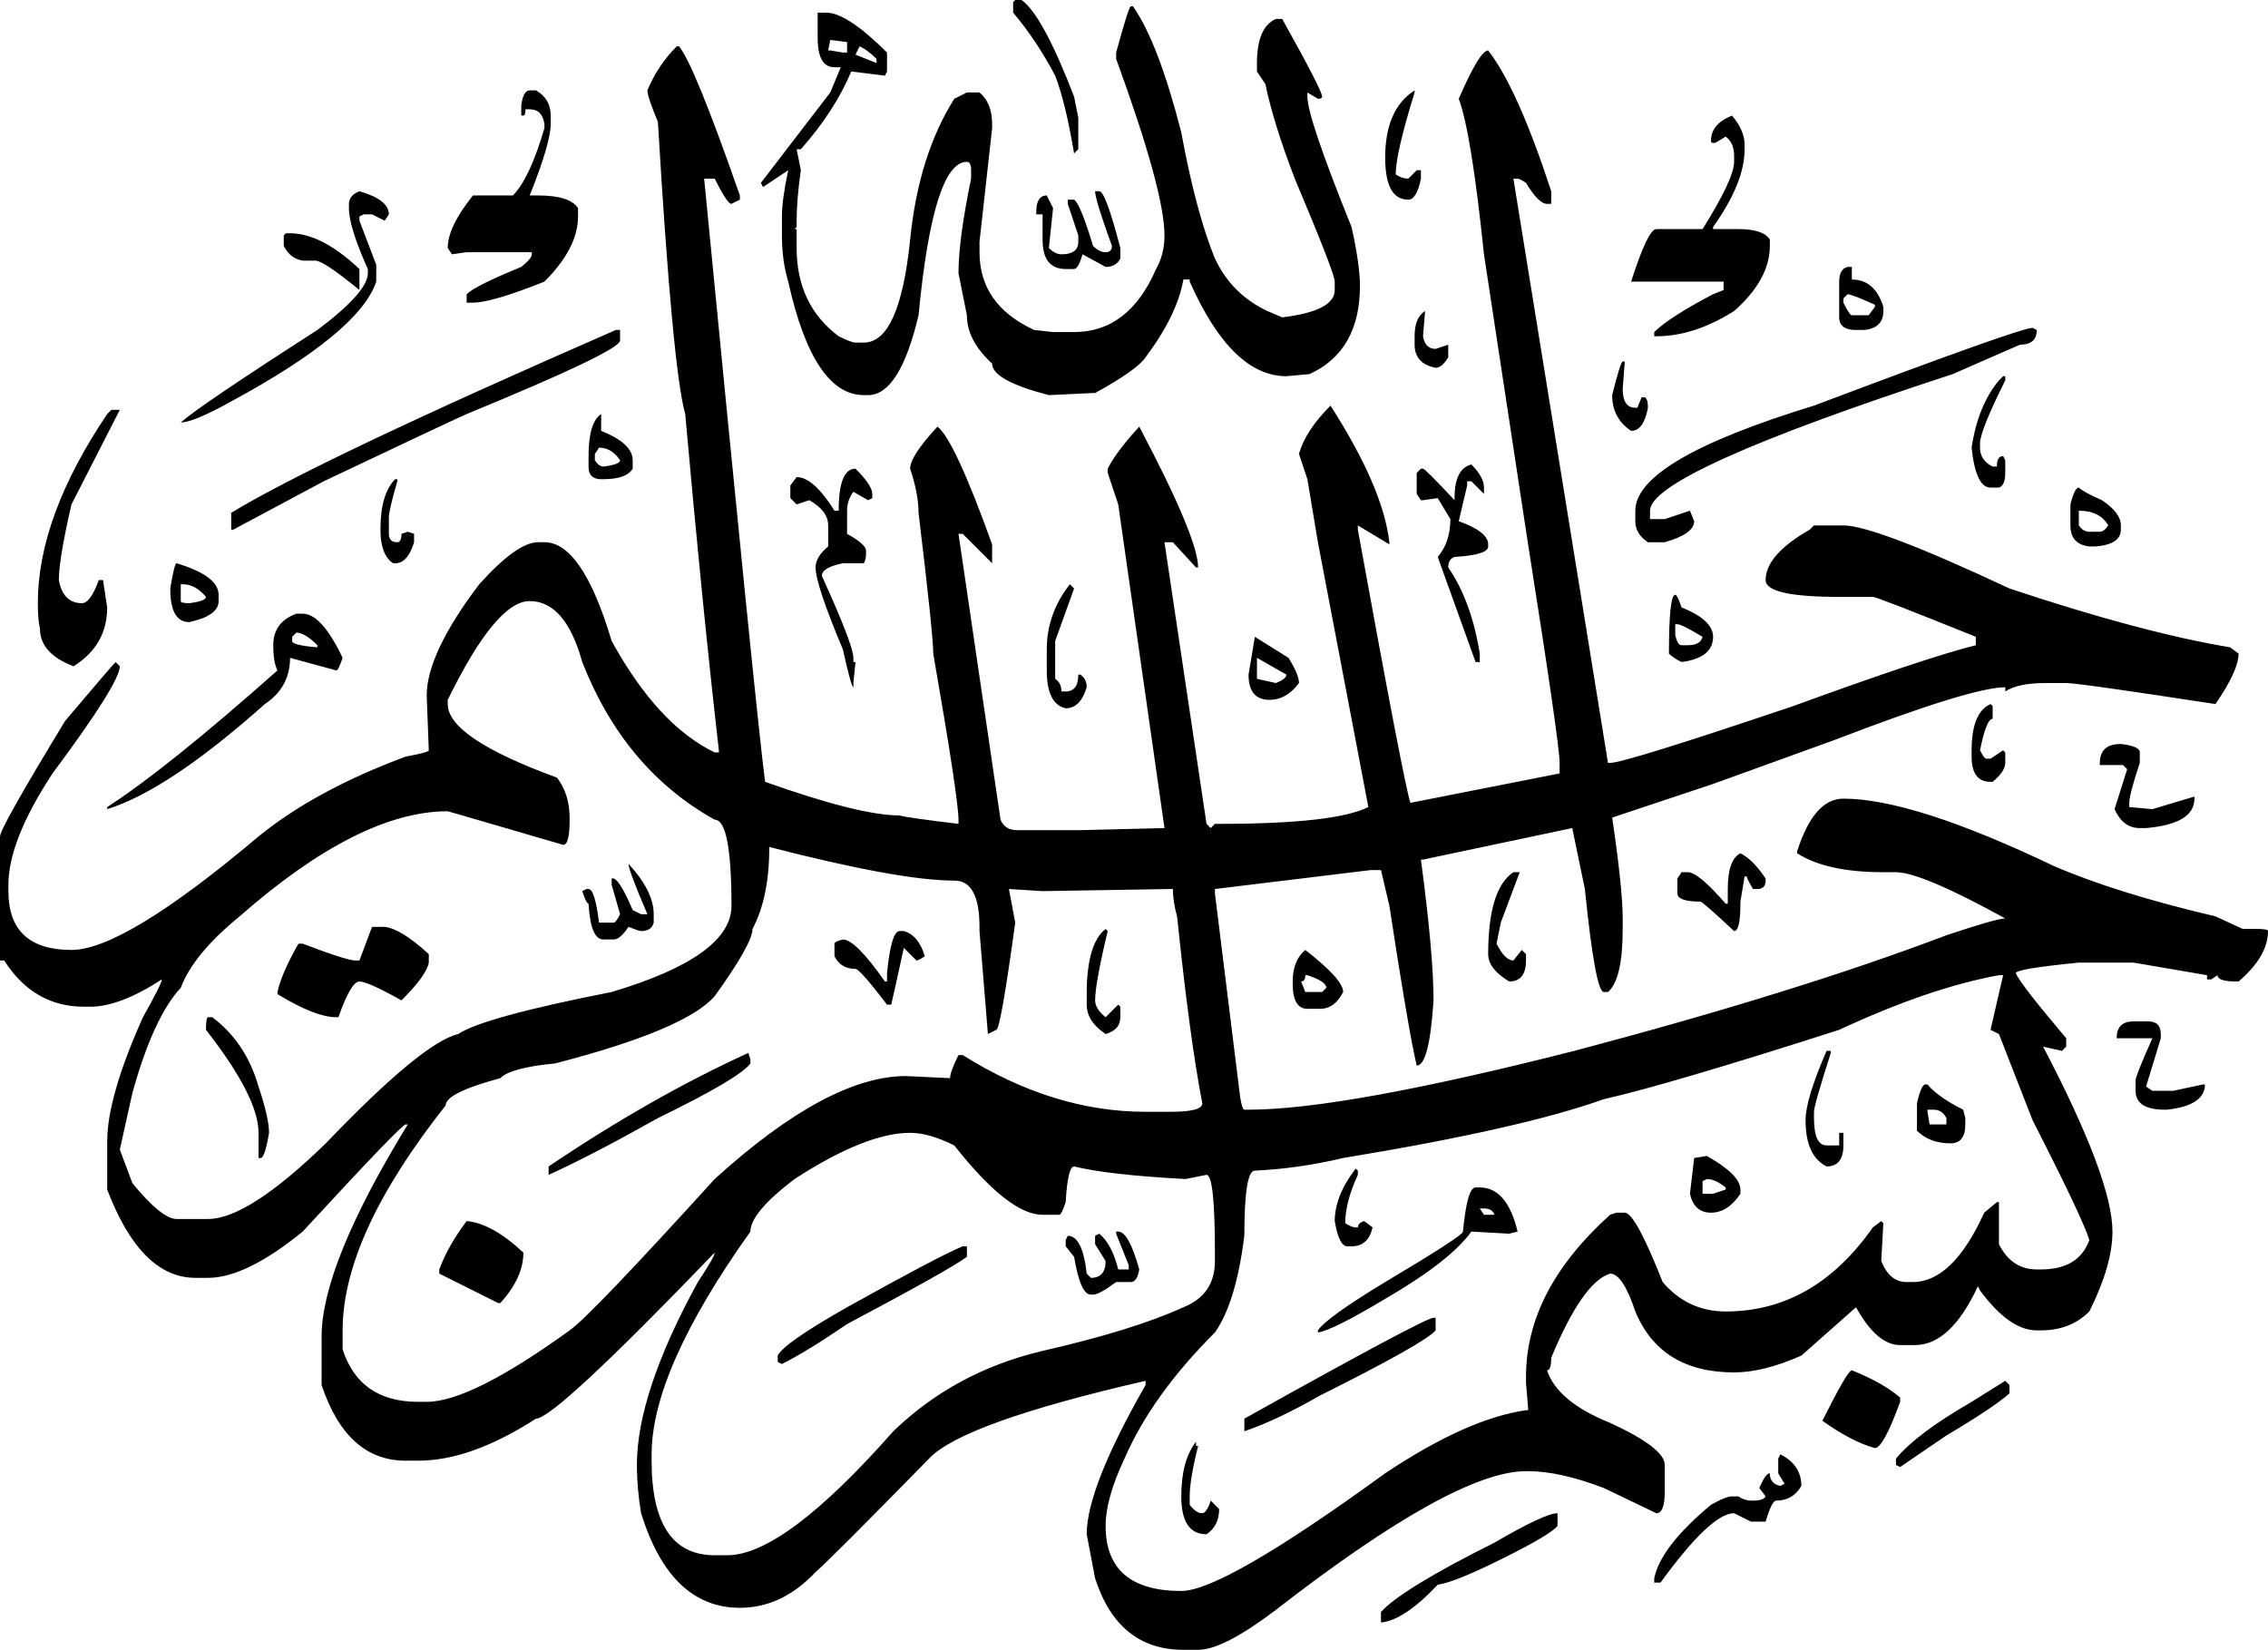 <?xml version="1.0" encoding="utf-8"?>
<!-- Generator: Adobe Illustrator 13.0.0, SVG Export Plug-In . SVG Version: 6.00 Build 14948)  -->
<!DOCTYPE svg PUBLIC "-//W3C//DTD SVG 1.1//EN" "http://www.w3.org/Graphics/SVG/1.1/DTD/svg11.dtd">
<svg version="1.1" id="Layer_1" xmlns="http://www.w3.org/2000/svg" xmlns:xlink="http://www.w3.org/1999/xlink" x="0px" y="0px"
	 width="431.6px" height="314px" viewBox="0 0 431.6 314" enable-background="new 0 0 431.6 314" xml:space="preserve">
<g>
	<path d="M128.8,8.8h0.4c1.862,2.138,5.731,11.6,11.6,28.4V38l-1.6,0.8c-0.538,0-1.6-1.6-3.2-4.8h-2
		c6.663,68.538,10.531,106.8,11.6,114.8c12,4.269,20.531,6.4,25.6,6.4c0.8,0.262,4.531,0.8,11.2,1.6V156c0-2.663-1.6-13.2-4.8-31.6
		c0-2.4-0.938-11.331-2.8-26.8c0-2.4-0.537-5.2-1.6-8.4c0-1.6,1.731-4.263,5.2-8c2.131,1.6,5.6,9.068,10.4,22.4v2.4v0.4v0.8
		l-5.6-5.6h-0.8l8,54.4c0.531,1.331,1.6,2,3.2,2h12l16-0.398L212.8,96l-2-6v-0.8c1.063-2.131,3.063-4.8,6-8
		c7.463,14.137,11.2,23.069,11.2,26.8h-0.399l-4.4-4.8h-0.801h-0.799l8,53.6l0.799,0.802l0.801-0.802h0.8
		c14.662,0,24.131-1.068,28.399-3.2l-9.602-50.4l-2-12l-1.6-4.8c0.801-2.931,2.801-6,6-9.2c6.662,10.4,10.4,19.068,11.199,26v0.4
		l-6-3.6v0.8c5.862,32.269,9.201,49.6,10,52l28.399-5.6v-2c0-2.4-2-16.263-6-41.6l-8.397-55.2
		c-1.601-15.462-3.199-25.331-4.799-29.6c2.662-6.131,4.53-9.2,5.6-9.2c3.73,4.8,7.73,13.737,12,26.8v2v0.4h-0.801
		c-1.068,0-2.398-1.331-4-4c-0.799-0.531-1.336-0.8-1.601-0.8H288l18,111.2h0.399c1.861,0,13.462-3.6,34.8-10.8
		c16.801-6.131,28.399-10,34.801-11.6v-1.6c-12.538-5.063-19.069-7.6-19.601-7.6H350c-9.338,0-14-1.063-14-3.2
		c0-3.2,2.799-6.4,8.399-9.6l0.8-0.8h5.6c4,0,14.532,4,31.602,12c16.8,5.6,30.8,9.337,42,11.2l1.601,1.2
		c0,2.138-1.469,5.337-4.4,9.6c-17.338-2.663-26.8-4-28.399-4h-4c-3.469,0-6,0.538-7.601,1.6v-0.8c-4.269,0-15.067,3.338-32.399,10
		L326,149.2l-19.201,6.4c1.332,9.063,2,15.462,2,19.2v2c0,6.4-0.938,10.4-2.799,12h-0.8c-1.068,0-2.27-6.536-3.601-19.6L299.2,157.6
		l-28.4,6h-0.4c1.602,12,2.399,20.932,2.399,26.799c-0.536,8.265-1.6,12.4-3.198,12.4c-1.068-4.537-2.802-14.668-5.201-30.4
		l-1.601-6.799h-2l-29.601,3.601v0.8L236,208.8c0.263,1.601,0.531,2.4,0.799,2.4h0.802c12,0,32.662-3.738,61.999-11.2
		c28.263-7.469,51.862-14.8,70.801-22c6.399-2.139,10.132-3.2,11.199-3.2c-10.669-5.868-17.6-8.8-20.8-8.8H358.4
		c-7.2,0-12.669-1.2-16.399-3.602V162c2.131-6.669,5.063-10,8.799-10c8.801,0,22.132,4.263,40.001,12.8
		c8,3.464,18.264,6.662,30.8,9.601l5.2,2.399h2.8c1.331,0,2,0.132,2,0.4c0,3.198-1.868,6.399-5.6,9.6h-0.4
		c-2.399,0-3.6-0.399-3.6-1.198l-1.2,0.799H420v-0.799l-14-2.4h-10.4c-8,0.8-12,1.463-12,2c0.531,1.331,3.731,5.463,9.601,12.4v1.6
		l-0.8,0.8l-3.601-0.8c8.8,16.8,13.2,28.531,13.2,35.199c0,4.264-1.469,9.332-4.4,15.201c-2.399,2.398-5.469,3.6-9.199,3.6H387.6
		c-3.469,0-7.067-2.537-10.8-7.6L376.4,244.8c-3.47,7.464-7.47,11.2-12,11.2H361.6c-2.938,0-5.737-2.398-8.399-7.2l-10.4,9.2
		c-4.799,2.132-9.067,3.2-12.799,3.2c-9.338,0-15.601-3.869-18.801-11.601c-1.601-4.801-3.199-7.201-4.8-7.201
		c-3.47,1.063-7.2,6.4-11.2,16c0,1.602-0.27,2.4-0.801,2.4c1.332,4,5.332,7.332,12.001,10c6.931,3.2,10.398,5.863,10.398,8v5.2
		c0,2.663-0.537,4-1.6,4l-10-4.8c-5.601-2.139-10.4-3.2-14.4-3.2h-0.399c-9.068,0-24.938,8.8-47.601,26.399
		C236.131,311.462,231.2,314,228,314h-2.8c-8.27,0-13.869-4.538-16.8-13.602L206.8,292c0-5.868,3.731-15.337,11.201-28.398V262.8
		c-23.201,5.332-36.938,10.263-41.201,14.802c-12.537,12.799-19.737,20-21.6,21.6c-4.269,4.531-9.069,6.8-14.4,6.8
		c-8.8,0-15.068-6-18.8-18c-0.538-3.2-0.8-6.269-0.8-9.2c0-9.068,3.862-20.668,11.6-34.8c2.131-3.2,3.2-5.069,3.2-5.601
		c-20.269,21.062-31.6,31.6-34,31.6c-8.269,5.331-15.737,8-22.4,8h-2.4c-7.469,0-12.8-4.8-16-14.398v-4V254.4
		c0-9.068,5.462-22.537,16.4-40.399h-0.4c-0.538,0-7.069,6.8-19.6,20.399c-7.2,5.863-13.2,8.801-18,8.801h-2.4
		c-6.938,0-12.538-5.6-16.8-16.801v-2.799v-6.4c0-5.6,2.263-13.469,6.8-23.6c2.4-4.271,3.6-6.67,3.6-7.201
		c-5.337,3.463-9.869,5.201-13.6,5.201H16c-6.4,0-11.469-2.938-15.2-8.802H0v-23.6c0-1.068,4.131-8.4,12.4-22
		c5.863-6.932,9.063-10.663,9.6-11.2l0.8,0.8c0,2.138-4.269,8.938-12.8,20.4c-5.6,8.531-8.4,15.6-8.4,21.198v1.201
		c0,7.463,4,11.199,12,11.199c6.663,0,18.531-7.199,35.6-21.6c7.2-5.863,16.531-10.932,28-15.2c2.931-0.531,4.4-0.931,4.4-1.2
		l-0.4-10.4c0-5.331,3.331-12.4,10-21.2c4.8-5.332,8.531-8,11.2-8h1.2c4.8,0,9.063,6.269,12.8,18.8
		c5.863,10.669,12.4,17.737,19.6,21.2h0.8v-0.4c-2.137-18.662-4.269-40-6.4-64c-1.6-5.6-3.337-24.131-5.2-55.6c-1.338-3.2-2-5.2-2-6
		C124.531,14,126.4,11.2,128.8,8.8z M21.2,78H22h0.8l-9.2,18c-1.6,6.938-2.4,11.737-2.4,14.4c0.531,2.938,2,4.4,4.4,4.4
		c1.063,0,2.131-1.462,3.2-4.4h0.8l0.8,5.2c0,4.8-2.137,8.538-6.4,11.2c-4.269-1.6-6.4-4-6.4-7.2c-0.269-1.063-0.4-2.663-0.4-4.8
		c0-10.931,4.4-22.931,13.2-36L21.2,78z M57.6,116.8c2.4,0,4.931,2.8,7.6,8.4c-0.538,1.6-0.938,2.4-1.2,2.4l-8.8-2.4
		c0,3.737-1.6,6.668-4.8,8.8c-12.269,10.938-22.269,17.6-30,20v-0.4c7.462-4.8,18.263-13.462,32.4-26
		c-0.537-1.063-0.8-2.663-0.8-4.8c0-2.931,1.462-4.931,4.4-6H57.6z M85.2,134c0,4.269,6.931,8.938,20.8,14
		c1.6,2.138,2.4,4.669,2.4,7.6v0.4c0,3.2-0.4,4.8-1.2,4.8L88,155.2l-2.8-0.8c-11.2,0-24.4,6.663-39.6,20
		c-5.869,4.8-9.6,9.33-11.2,13.6c-3.469,3.73-6.538,10.398-9.2,20l-2.4,10.8l2.4,6.4c3.731,4.53,6.531,6.8,8.4,6.8h6
		c5.063,0,12.531-4.8,22.4-14.398c12.263-12.802,20.663-19.74,25.2-20.802c3.2-2.137,12.931-4.8,29.2-8
		c15.2-4.536,22.8-10,22.8-16.399c0-10.938-1.069-16.399-3.2-16.399c-11.469-6.4-19.869-16.4-25.2-30
		c-2.137-7.731-5.469-11.6-10-11.6c-4.269,0-9.469,6.269-15.6,18.8V134L85.2,134z M33.6,107.2c5.331,1.6,8,3.6,8,6v1.2
		c0,1.869-1.869,3.2-5.6,4c-2.4,0-3.6-2.131-3.6-6.4C32.931,108.8,33.331,107.2,33.6,107.2z M68.4,36.4
		c3.731,1.069,5.6,2.538,5.6,4.4L73.2,42l-2.4-1.2h-1.6l-0.8,0.4V42l3.2,8.4v3.2C69.462,60,60.263,67.6,44,76.4
		c-4.8,2.669-8,4-9.6,4c2.4-2.131,11.063-8,26-17.6C66.8,58,70,54.4,70,52v-0.8c-2.4-5.332-3.6-9.2-3.6-11.6v-0.8
		C66.4,37.737,67.063,36.938,68.4,36.4z M34.8,111.2h-0.4v3.2c0,0.269,0.531,0.4,1.6,0.4c2.131-0.262,3.2-0.662,3.2-1.2
		C37.862,112,36.4,111.2,34.8,111.2z M39.6,193.602h0.8c4.263,3.198,7.2,7.6,8.8,13.198c1.331,4,2,6.933,2,8.802
		c-0.538,3.198-1.069,4.799-1.6,4.799h-0.4v-0.799V218v-2.398c0-4.539-3.338-11.069-10-19.602
		C39.2,194.398,39.331,193.602,39.6,193.602z M118,62.8v0.4v1.6c0,1.338-9.737,6-29.2,14c-2.4,1.069-11.469,5.338-27.2,12.8
		l-17.2,9.2H44V100v-2.4c10.931-6.663,35.331-18.263,73.2-34.8H118z M70.8,176.398h2.4c2.131,0.265,4.931,2,8.4,5.201v1.601
		c-0.269,1.6-2,4-5.2,7.198c-4.269-2.398-6.938-3.6-8-3.6c-1.069,0-2.4,2.264-4,6.801H64c-2.669,0-6.4-1.469-11.2-4.399v-0.4
		c0.531-2.399,1.863-5.469,4-9.198h0.8c5.6,2.131,8.931,3.198,10,3.198h0.8L70.8,176.398z M54.4,44.4h0.8c4,0,8.4,2.269,13.2,6.8v2
		v2c-4.538-3.731-7.337-5.6-8.4-5.6h-2.4c-1.6-0.263-2.8-1.2-3.6-2.8v-2L54.4,44.4z M56.4,120.4l-0.8,0.8v0.8
		c0,0.538,1.6,0.938,4.8,1.2v-0.4C58.8,121.2,57.462,120.4,56.4,120.4z M146.4,161.2c0,6.399-1.069,11.6-3.2,15.6
		c0,1.863-2.4,6.132-7.2,12.802c-3.737,4.262-13.869,8.53-30.4,12.799c-5.6,0.531-9.069,1.463-10.4,2.801
		c-6.938,1.861-10.4,3.6-10.4,5.199c-13.069,16.531-19.6,30.8-19.6,42.8v3.6c2.131,6.662,6.931,10,14.4,10h1.6
		c5.6,0,14.662-4.536,27.2-13.6c2.663-1.869,11.863-11.47,27.6-28.802c14.4-13.067,26.531-19.6,36.4-19.6l8.4,0.4
		c0-0.801,0.531-2.27,1.6-4.4h0.8c11.462,7.2,23.063,10.801,34.8,10.801h4.799c4,0,6-0.537,6-1.601
		c-1.6-8.269-3.198-20.138-4.799-35.601c-0.538-1.869-0.801-3.601-0.801-5.199h-0.4l-24.399,0.4l-6.4-0.4l1.2,6.4
		c-1.869,13.6-3.069,20.398-3.6,20.398l-1.6,0.8l-1.6-19.601v-0.801c0-5.867-1.6-8.799-4.8-8.799
		C174.663,167.602,162.931,165.462,146.4,161.2z M75.2,91.2h0.4v0.4c-1.069,3.737-1.6,6-1.6,6.8v3.2c0,1.069,0.531,1.6,1.6,1.6
		c0.531,0,0.8-0.531,0.8-1.6l1.2-0.4l1.2,0.4v1.6c-0.8,2.668-2,4-3.6,4h-0.4c-1.6-1.063-2.4-3.2-2.4-6.4
		C72.4,96.269,73.331,93.069,75.2,91.2z M88.8,232.398c3.2,0.265,6.8,2.265,10.8,6c0,3.201-1.469,6.4-4.4,9.602h-0.4l-11.2-5.602
		V241.6C84.663,238.663,86.4,235.602,88.8,232.398z M100.8,17.2h1.2c1.862,1.068,2.8,2.668,2.8,4.8v1.6c0,2.4-1.337,6.938-4,13.6
		h1.6c4,0,6.531,0.8,7.6,2.4v1.6c0,4-2.138,8.137-6.4,12.4c-6.669,2.668-11.2,4-13.6,4h-1.2V56c1.063-1.063,4.531-2.8,10.4-5.2
		c1.331-1.063,2-1.862,2-2.4V48H88.8L86,48.4l-0.8-1.2c0-2.663,1.6-6,4.8-10h7.6c2.131-2.131,4.131-6.4,6-12.8v-0.8
		c-0.269-1.863-1.2-2.8-2.8-2.8H100c0,0.8-0.138,1.2-0.4,1.2h-0.4v-2C99.462,18.138,100,17.2,100.8,17.2z M142.4,200.398l0.4,1.201
		v0.799c-1.337,1.863-7.2,5.332-17.6,10.4c-8.538,4.801-15.469,8.4-20.8,10.801v-0.8V222C117.462,213.2,130.131,206,142.4,200.398z
		 M119.6,164.398c3.2,3.463,4.8,6.664,4.8,9.602v1.602c-0.269,1.063-1.069,1.6-2.4,1.6c-0.269,0-1.069-0.27-2.4-0.801
		c-1.069,1.601-2,2.399-2.8,2.399h-2c-1.6,0-2.537-2.269-2.8-6.8c-0.269,0-0.669-0.8-1.2-2.398l0.8-0.4h0.4c0.8,0,1.462,2.131,2,6.4
		h0.4h2.4c0.263,0,0.663-0.539,1.2-1.602l-1.6-5.602V167.2h0.4c0.8,0.262,2,2.262,3.6,6l1.6,0.8h1.2
		C120.8,168.398,119.6,165.2,119.6,164.398z M114.4,78.8v0.8V82c4,1.6,6,3.469,6,5.6v1.6c-0.8,1.337-2.668,2-5.6,2h-0.4
		c-1.6,0-2.4-0.8-2.4-2.4v-0.4v-0.8v-0.8C112,82.538,112.8,79.869,114.4,78.8z M114,85.2l-0.8,1.2v1.2c0.531,0.8,1.063,1.2,1.6,1.2
		c2.131-0.262,3.2-0.662,3.2-1.2C116.931,86,115.6,85.2,114,85.2z M124,276.8v1.2c0,12,4,18,12,18h2.4
		c7.2,0,17.731-7.868,31.6-23.602c7.731-7.469,17.063-12.537,28-15.198c11.731-2.669,20.799-5.47,27.2-8.4c4-1.6,6-4.536,6-8.8
		v-1.602c0-9.867-0.537-14.799-1.6-14.799l-4,0.799c-9.87-0.537-16.938-1.336-21.201-2.398c-0.8,0-1.337,2.264-1.6,6.8
		c-0.537,1.601-0.938,2.4-1.2,2.4h-3.2c-4.269,0-9.869-4.4-16.8-13.2c-3.2-1.602-6-2.398-8.4-2.398c-5.6,0-12.938,2.93-22,8.799
		c-5.6,4.264-8.4,7.601-8.4,10C130.263,252,124,266.132,124,276.8z M215.2,1.2h0.4c3.199,4.537,6.262,12.537,9.199,24
		c1.863,10.137,4,18.137,6.4,24c2.131,4.537,5.463,7.869,10,10L244,60.4c6.662-0.8,10-2.531,10-5.2v-1.6
		c0-1.063-2.538-7.6-7.601-19.6c-2.67-6.931-4.539-12.931-5.602-18l-1.6-2.4V12c0-4.531,1.199-7.331,3.6-8.4H244
		c5.063,9.069,7.601,14,7.601,14.8c0,0.269-0.271,0.4-0.802,0.4l-2-1.2v0.8c0,2.669,2.802,10.938,8.4,24.8
		c1.063,4.8,1.6,8.537,1.6,11.2c0,8.269-3.198,13.869-9.6,16.8l-4.4,0.4c-6.938,0-13.067-6-18.399-18v-0.4H225.2
		c-0.801,4.537-3.2,9.469-7.2,14.8c-1.069,1.6-4.269,3.869-9.601,6.8H208l-8.4,0.4c-7.2-1.863-10.8-3.863-10.8-6
		c-3.2-2.932-4.8-6-4.8-9.2l-1.6-8c0-4.263,0.8-10.263,2.4-18v-1.6c0-1.063-0.269-1.6-0.8-1.6c-4.269,0-7.337,9.738-9.2,29.2
		c-2.4,10.138-5.6,15.2-9.6,15.2h-0.8c-6.4,0-11.2-7.2-14.4-21.6c-0.8-2.663-1.2-5.6-1.2-8.8v-3.6c0-2.131,0.4-5.063,1.2-8.8
		l-4.8,3.2l-0.4-0.8L158,17.6l2-4.8h-1.2c-2.137,0-3.2-1.862-3.2-5.6v-2V3.6V2.4h1.6c2.662,0,6.531,2.538,11.6,7.6v2v1.6l-0.4,0.8
		l-6.4-0.8c-2.138,5.069-5.337,10-9.6,14.8h-0.8l0.8,4c-0.538,3.738-0.8,6.938-0.8,9.6v1.2l-0.4,0.4h0.4v3.6
		c0,7.2,2.663,12.8,8,16.8c1.6,0.8,2.663,1.2,3.2,1.2h1.6c4.531,0,7.462-6.531,8.8-19.6c1.063-10.663,3.862-19.6,8.4-26.8l2.4-1.2
		h2.4c1.6,1.337,2.4,3.337,2.4,6v0.8L186.4,46v2c0,6.669,3.462,11.6,10.4,14.8l3.6,0.4h4c6.931,0,12.132-4,15.601-12
		c1.063-1.863,1.6-4,1.6-6.4c0-5.6-3.067-16.8-9.2-33.6V10C214,4.138,214.931,1.2,215.2,1.2z M184,237.2v0.399v1.601
		c-2.138,1.6-9.737,5.862-22.8,12.8c-5.069,3.462-9.2,6-12.4,7.602l-0.8-0.4V258c0.8-1.602,5.2-4.669,13.2-9.2
		c11.462-6.399,18.8-10.269,22-11.6H184z M162.8,89.2c2.131,2.137,3.2,3.737,3.2,4.8v0.8l-0.8,0.4l-2.8-1.6
		c-0.8,1.069-1.2,2.269-1.2,3.6v4.4c2.4,1.337,3.6,2.4,3.6,3.2v0.8c0,0.538-0.137,1.069-0.4,1.6h-4c-2.668,0.537-4,1.337-4,2.4
		c4,8.8,6,14,6,15.6v0.8h0.4l-0.4,4v0.8c-0.269,0-0.938-2.4-2-7.2c-3.469-8.263-5.2-13.462-5.2-15.6c0-1.331,0.8-2.663,2.4-4v-4
		c0-1.862-1.2-3.462-3.6-4.8l-2.4,0.8l-1.2-1.2v-2.4l1.2-1.6c2.131,0,4.531,2.138,7.2,6.4h0.8C159.6,91.869,160.663,89.2,162.8,89.2
		z M158,7.6l-0.4,2h0.4l2.4,0.4h0.8V8L158,7.6z M171.2,177.2h0.8c1.862,0.53,3.2,2.131,4,4.8c-0.8,0.531-1.337,0.8-1.6,0.8
		L172,180.4c-1.337,6.132-2.138,9.731-2.4,10.801h-0.8c-3.469-4.537-5.469-6.801-6-6.801c-1.869,0-3.2-0.799-4-2.399v-2.399
		c0-0.27,0.531-0.537,1.6-0.801c1.6,0,4.263,2.662,8,8h0.4v-1.6C169.331,179.861,170.131,177.2,171.2,177.2z M163.6,8.8l-0.8,1.6
		l4,1.6v-0.8C165.731,10.138,164.663,9.337,163.6,8.8z M193.2,0h1.2c2.663,1.869,6,8,10,18.4l0.8,4v6l-0.8,0.8
		c-1.069-6.4-2.269-11.332-3.6-14.8c-2.4-4.531-5.068-8.531-8-12V1.2V0.4L193.2,0z M213.2,47.2v2c-0.538,1.068-1.469,1.6-2.8,1.6
		l-4.4-2.4c-0.538,1.869-1.069,2.8-1.6,2.8h-1.6c-2.938,0-4.4-1.863-4.4-5.6v-4.8H198h-0.8v-0.4c0-2.131,0.662-3.2,2-3.2l1.2,2.4
		l-0.8,7.6c0.8,0.8,1.6,1.2,2.4,1.2c2.131,0,3.2-0.8,3.2-2.4v-1.2l-2-6V38h1.2c0.8,0.538,2,3.469,3.6,8.8c0.8,0.8,1.6,1.2,2.4,1.2
		c0.8,0,1.2-0.4,1.2-1.2c-2.138-5.862-3.2-9.331-3.2-10.4h0.8C210,36.4,211.331,40,213.2,47.2z M203.6,111.2l0.8,0.8l-3.6,10v7.2
		c0.8,0.537,1.2,1.337,1.2,2.4h0.8c1.6,0,2.4-1.063,2.4-3.2h0.4c0.8,0.538,1.2,1.337,1.2,2.4c-0.8,2.669-2.137,4-4,4
		c-2.4-0.531-3.6-2.931-3.6-7.2v-4C199.2,119.069,200.663,114.938,203.6,111.2z M212.4,234.398h0.4c1.332,0,2.663,2.4,4,7.201
		c-0.268,1.601-0.8,2.4-1.6,2.4h-0.4h-2.4c-2.137,1.602-3.6,2.398-4.4,2.398h-0.4c-1.337,0-2.4-2.398-3.2-7.198l-1.6-2V236l0.4-0.8
		c1.862,0,3.063,2.399,3.6,7.198l0.8,0.802c1.862,0,2.8-1.068,2.8-3.2l-2-3.2v-1.6l0.8-0.4c1.6,1.332,2.8,3.601,3.6,6.802h2V240.8
		l-2.4-6V234.398L212.4,234.398z M210.4,176.8l0.4,0.4c-1.6,6.661-2.4,11.063-2.4,13.198c0,1.063,0.663,2.133,2,3.201l2.4-2.399
		l0.4,0.399v2c0,1.601-0.938,2.662-2.8,3.199c-2.4-1.6-3.6-3.469-3.6-5.6v-2C206.8,182.8,208,178.663,210.4,176.8z M210.4,290.398
		c0,8.265,4.8,12.4,14.399,12.4c5.332,0,18.265-7.469,38.802-22.4c10.399-6.938,19.33-10.938,26.799-12h0.399V268l-0.399-4.8V262
		c0-10.938,5.332-21.2,16.001-30.8l1.199-0.4h1.601c1.332,0,3.73,4.4,7.2,13.2c3.199,3.73,7.199,5.602,12,5.602
		c11.199,0,20.53-5.338,28-16l1.601-1.201l0.399,0.399L358,240c1.063,2.663,2.662,4,4.8,4h1.2c5.063,0,9.6-4.398,13.6-13.2l2.4-2
		h0.399v8c1.601,3.2,4,4.802,7.199,4.802h0.801c4.8,0,7.861-1.869,9.199-5.602c-0.8-2.669-4.399-10.27-10.8-22.8l-6.399-16.4
		l-1.601-0.8l2.399-10.398h-0.8c-8.801,1.6-18.938,5.063-30.399,10.398c-21.601,6.932-36.538,11.331-44.801,13.2
		c-10.4,3.729-26.938,7.463-49.6,11.198c-5.601,1.332-11.201,2.133-16.802,2.4c-1.337,0-2,4.131-2,12.4
		c-1.067,8.531-2.938,14.662-5.6,18.4c-8,8-13.737,16-17.2,24C211.6,282.663,210.4,286.932,210.4,290.398z M227.601,274.398v0.802
		H228c-1.069,4.262-1.601,7.463-1.601,9.6v1.601c0.8,1.063,1.601,1.601,2.398,1.601c0.531,0,1.063-0.8,1.602-2.399l1.601,1.601
		c0,2.131-0.801,3.729-2.399,4.8c-3.201,0-4.802-2.398-4.802-7.199C224.799,280.264,225.731,276.8,227.601,274.398z M272.799,250.8
		h0.4v2.4c-1.339,1.6-8.668,5.729-22,12.399c-5.601,3.199-10.4,5.463-14.4,6.799V270C259.731,257.2,271.731,250.8,272.799,250.8z
		 M238.799,121.2l6.4,4c1.331,2.137,2,3.737,2,4.8c-1.601,2.138-3.47,3.2-5.601,3.2c-2.668,0-4-1.6-4-4.8L238.799,121.2z
		 M239.2,129.2l3.6,0.8c1.332-0.531,2-1.063,2-1.6l-5.6-3.2V129.2z M248.399,180.8c4.801,3.731,7.201,6.4,7.201,8
		c-1.068,2.132-2.537,3.2-4.4,3.2h-2.4c-1.867,0-2.799-1.602-2.799-4.8v-0.4C246,184.132,246.799,182.132,248.399,180.8z
		 M248.399,185.602c0,0.799-0.269,1.198-0.799,1.198l0.799,2h3.201l0.799-0.8c0-0.8-1.199-1.602-3.601-2.398H248.399z M280.799,226
		h0.802c3.463,0,5.861,2.8,7.198,8.398l-1.6,0.4l-7.199-0.4c-2.67,3.732-8.14,8-16.399,12.802c-6.67,4-10.938,6.131-12.802,6.399
		V253.2c1.063-1.601,5.332-4.669,12.802-9.2c9.861-5.868,14.799-9.068,14.799-9.602C278.931,228.8,279.731,226,280.799,226z
		 M258,222.398l0.399,0.4v0.801c-1.602,3.463-2.399,6.531-2.399,9.199c0.799,0.531,1.462,0.801,2,0.801h0.399
		c0-0.537,0.398-0.938,1.199-1.201l1.601,1.201c-0.537,2.399-1.869,3.601-4,3.601h-0.8c-1.069,0-1.868-1.601-2.399-4.802
		C254,229.2,255.331,225.861,258,222.398z M296.399,288v0.8v1.601c-0.799,1.063-4.137,3.063-10,6
		c-6.398,3.201-10.668,4.932-12.799,5.201c-4.271,4.53-7.869,6.93-10.802,7.198v-2c2.663-2.938,9.863-7.338,21.601-13.198
		C290.799,289.861,294.799,288,296.399,288z M269.2,17.2v0.4c-2.4,7.737-3.6,12.938-3.6,15.6c0.799,0.537,1.6,0.8,2.399,0.8
		l1.601-1.6h0.799V34c-0.537,2.669-1.336,4-2.398,4c-2.938,0-4.4-2.663-4.4-8C263.601,23.869,265.462,19.6,269.2,17.2z M271.2,59.2
		l-0.4,4.8c0.264,1.6,1.063,2.4,2.4,2.4l2.4-0.8V68c-0.802,1.337-1.601,2-2.4,2c-2.668-0.531-4-2-4-4.4V64
		C269.2,61.6,269.862,60,271.2,59.2z M280,88.4c1.601,1.6,2.399,3.069,2.399,4.4V94L280,91.6h-0.8v0.8l-1.6,6.8
		c3.729,1.337,5.6,2.8,5.6,4.4v0.4c0,1.069-2.137,1.737-6.4,2c-0.799,0.269-1.199,0.938-1.199,2c2.933,4.269,4.933,9.737,6,16.4v1.6
		H280.8l-7.199-20c1.601-1.862,2.4-4.263,2.4-7.2l-2.4-4l-2.801,0.4h-0.4l-0.799-1.2v-4l0.799-0.8h0.399c0.265,0,2.265,2,6,6v-0.4
		C276.799,91.069,277.862,88.938,280,88.4z M281.601,230l0.799,1.2h2c-0.269-0.802-0.938-1.2-2-1.2H281.601z M288,166h1.199
		l-3.601,9.602l-0.801,4c1.063,2.131,2.133,3.198,3.201,3.198l1.6-2l0.801,0.802v1.198c0,2.662-1.069,4-3.2,4
		c-2.669-1.6-4-3.338-4-5.198C283.2,173.331,284.799,168.132,288,166z M308.799,68.8h0.4l-0.4,5.2c0,2.4,0.801,3.6,2.4,3.6h0.399
		l0.801-2h0.398c0.531,0,0.801,0.668,0.801,2c-0.537,2.938-1.6,4.4-3.199,4.4c-2.399-1.6-3.602-3.862-3.602-6.8
		C307.862,70.938,308.532,68.8,308.799,68.8z M329.6,22c1.601,1.869,2.4,3.737,2.4,5.6v0.8c0,4.269-2,9.2-6,14.8v0.4h4.799
		c3.201,0,5.201,0.668,6,2v1.2c0,4.269-2.268,8.4-6.799,12.4c-5.069,3.2-10,4.8-14.801,4.8h-0.4v-0.8
		c1.863-1.863,5.602-4.263,11.201-7.2l2-0.8v-1.6h-11.201H310.4c2.132-6.663,3.73-10,4.8-10h1.6h7.2c4-6.4,6-10.663,6-12.8v-1.2
		c0-1.6-0.538-2.8-1.601-3.6l-2,1.2H326c-0.27,0-0.4-0.131-0.4-0.4C325.6,24.669,326.931,23.069,329.6,22z M386.8,62.4l0.8,0.4
		c0,1.869-1.067,2.8-3.199,2.8L371.6,71.2C333.2,83.737,314,92.4,314,97.2v1.6h2.399h0.398l4.801-1.6l0.8,2
		c0,1.6-1.867,2.938-5.601,4H313.6c-1.6-1.063-2.399-2.4-2.399-4v-2c0-6.4,11.332-13.063,34-20
		C371.332,67.337,385.2,62.4,386.8,62.4z M338.799,276.8c2.663,1.332,4,3.332,4,6c-1.067,1.863-2.668,2.802-4.799,2.802
		c-0.538,0-1.201,1.33-2,4h-2.8L330,288c-2.938,0-7.601,4.398-14,13.2h-1.201v-0.802c0.801-4,4.4-8.668,10.801-14
		c1.862-1.067,3.199-1.6,4-1.6h1.199c0.801,0.531,1.602,0.801,2.4,0.801h0.399c1.331,0,2.132-0.27,2.4-0.801l-1.201-1.6
		c0.801-1.869,1.463-2.801,2-2.801c0,1.332,0.663,2.131,2,2.399l0.801-0.399l-1.199-2V277.6L338.799,276.8z M318.799,113.2
		c0.265,0,0.663,0.8,1.201,2.4c4,1.6,6,3.469,6,5.6c0,2.668-2,4.269-6,4.8c-1.069-0.531-1.869-1.063-2.4-1.6
		C317.6,116.938,318,113.2,318.799,113.2z M318.799,118.8v2c0.265,1.338,0.663,2,1.201,2h1.199c1.6,0,2.531-0.531,2.801-1.6
		c-2.67-1.6-4.27-2.4-4.801-2.4H318.799z M331.2,162.398c1.6,0.802,3.2,2.4,4.801,4.802v0.399c0,1.063-0.538,1.601-1.601,1.601
		H333.6c-0.801-1.339-1.199-2.138-1.199-2.4H332l-0.801,4.802V172c0,3.462-0.4,5.2-1.199,5.2c-4-3.738-6.139-5.601-6.4-5.601
		c-2.938,0-4.399-0.537-4.399-1.601v-2.8L320,166h1.199c1.332,0,3.73,2,7.2,6h0.398v-2.8C328.799,165.462,329.6,163.2,331.2,162.398
		z M324.799,220c4.265,2.398,6.4,4.531,6.4,6.398v0.802c-1.601,2.399-3.469,3.6-5.601,3.6c-2.138,0-3.469-1.198-4-3.6l0.801-6.802
		L324.799,220z M324,224.8v0.4v2h2l2.399-0.802V226c-1.338-1.068-2.538-1.602-3.602-1.602L324,224.8z M348.4,200v0.398
		c-2.139,6.664-3.2,10.4-3.2,11.201v1.199c0,3.463,0.801,5.2,2.399,5.2h2.4V215.6h0.799v2.4c0,2.663-1.067,4-3.199,4
		c-2.669-1.337-4-4.27-4-8.8c0-2.669,1.331-7.068,4-13.2H348.4z M352.4,260.8c4,1.601,7.063,3.332,9.199,5.2v0.8
		c-2.138,5.863-3.737,8.802-4.801,8.802c-2.938-0.802-6.268-2.539-10-5.201C350,264,351.862,260.8,352.4,260.8z M351.6,50.8h0.801
		v2.4c2.931,0,4.931,1.737,6,5.2v0.8c0,2.137-1.2,3.337-3.602,3.6h-1.6c-2.138,0-3.199-0.8-3.199-2.4v-6.8
		C350,52,350.532,51.069,351.6,50.8z M351.6,56l-0.801,0.8v0.8c0.801,1.6,1.332,2.4,1.602,2.4h3.199l1.199-1.6V58
		C353.862,56.669,352.131,56,351.6,56z M381.6,262.8l0.801,0.802v1.6c-2.139,1.861-6.139,4.531-12,8l-8.801,6l-0.8-0.4v-1.199
		c2.662-3.201,7.462-6.801,14.399-10.801L381.6,262.8z M366.4,206.398h0.399c1.331,1.602,3.601,3.201,6.8,4.802l0.4,1.6v1.2
		c0,2.398-0.938,3.602-2.801,3.602c-2.668,0-4.8-0.802-6.399-2.4V210C365.332,207.602,365.863,206.398,366.4,206.398z M366.8,211.2
		v0.399l0.4,2.4h3.2v-0.8v-0.4c-0.537-1.067-1.337-1.6-2.399-1.6H366.8z M381.2,71.6h0.399v0.8c-3.199,6.4-4.8,10.4-4.8,12v0.8
		c0,1.6,0.8,2.8,2.399,3.6H380c0-1.331,0.399-2,1.199-2l0.399,0.8V90c0,1.6-0.399,2.538-1.199,2.8h-1.601
		c-1.869,0-3.068-2.531-3.601-7.6c0.801-5.332,2.53-9.6,5.2-12.8L381.2,71.6z M378.8,134l0.399,0.4v2.4c-0.8,0-1.601,2-2.399,6
		c0.531,1.069,0.932,1.6,1.2,1.6h0.8l2.399-1.6l0.399,0.4v2c0,1.068-0.8,2.269-2.399,3.6H378.8c-2.399,0-3.601-1.6-3.601-4.8v-1.2
		C375.2,138,376.4,135.069,378.8,134z M395.6,92.8c0.531,0.538,2,1.338,4.4,2.4c2.399,1.6,3.6,3.2,3.6,4.8v0.8
		c0,1.869-1.6,2.938-4.8,3.2h-1.2c-2.399-0.263-3.6-1.6-3.6-4v-4C394.532,93.869,395.063,92.8,395.6,92.8z M395.6,97.2v2.8
		c0.531,0.8,1.2,1.2,2,1.2h2c0.531,0,1.063-0.4,1.601-1.2C400.131,98.138,398.262,97.2,395.6,97.2z M403.6,141.6
		c2.4,0.269,3.601,0.8,3.601,1.6v2c-1.337,4-2,6.537-2,7.6v0.8l4.399,0.4l8-2.4v0.4c0,3.2-3.067,5.063-9.199,5.602h-1.2
		c-2.138,0-3.737-1.202-4.8-3.602l2.399-7.6l-0.8-0.8h-2h-2.4v-0.4C399.6,142.8,400.931,141.6,403.6,141.6z M406,194.398h2.8
		c1.601,0,2.399,0.802,2.399,2.4v0.801l-2.8,9.199l1.199,0.801h4l5.601-1.201h0.399c0,2.664-2.399,4.265-7.199,4.802H412
		c-3.738,0-5.601-1.2-5.601-3.601v-2c0-0.537,1.063-3.201,3.199-8h-2h-4h-0.8C402.8,195.462,403.863,194.398,406,194.398z"/>
</g>
</svg>
